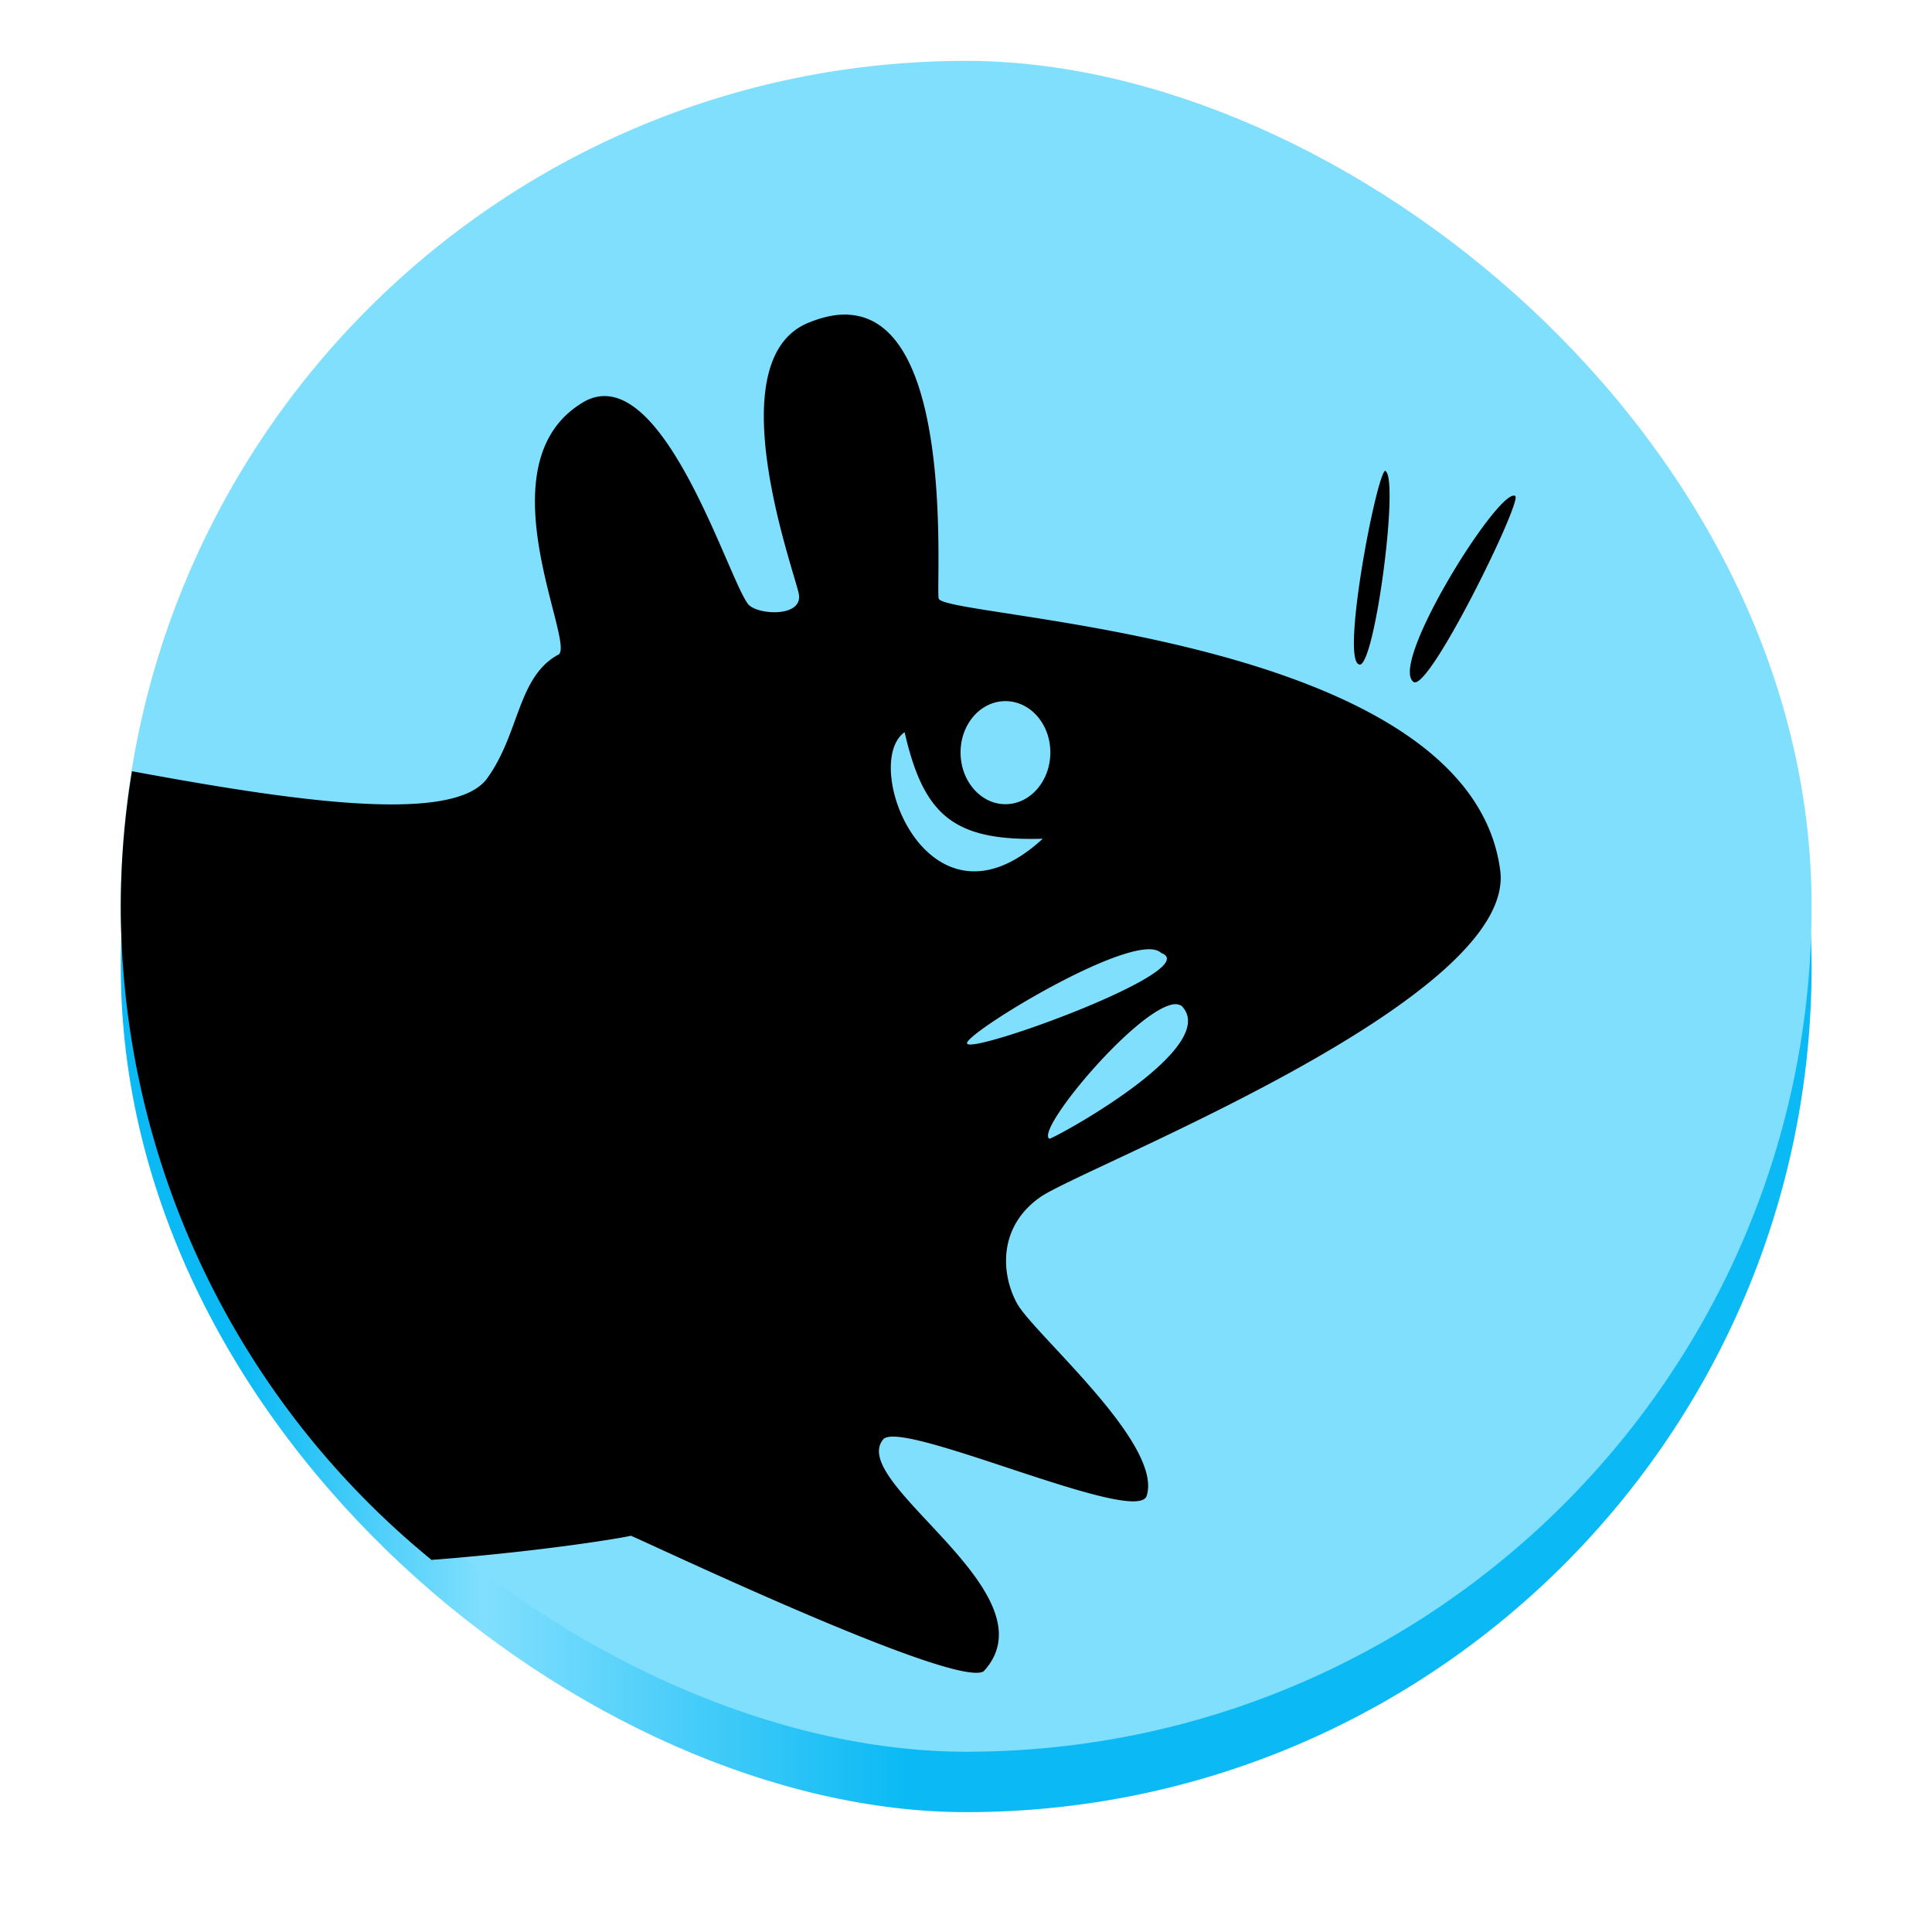 <svg xmlns="http://www.w3.org/2000/svg" version="1.0" viewBox="0 0 32 32"><defs><linearGradient id="a" x1="-50.45" x2="-50.45" y1="-.041" y2="-22.041" gradientUnits="userSpaceOnUse"><stop offset="0" stop-color="#0bbaf4"/><stop offset=".071" stop-color="#0bbaf4"/><stop offset=".214" stop-color="#81dffe"/><stop offset=".464" stop-color="#0bbaf4"/><stop offset="1" stop-color="#0bbaf4"/></linearGradient></defs><g stroke-width=".55" transform="matrix(1.273 0 0 1.273 1.948 -34.208)"><rect width="22" height="22" x="-50.45" y="-22.041" fill="url(#a)" rx="11" ry="11" transform="matrix(0,-1,-1,0,0,0)"/><rect width="22" height="22" x="-49.664" y="-22.041" fill="#81dffe" rx="11" ry="11" transform="matrix(0,-1,-1,0,0,0)"/></g><path fill-rule="evenodd" d="m14.053 5.211c-0.187-0.009-0.397 0.029-0.633 0.123-1.55 0.581-0.293 4.042-0.192 4.489 0.092 0.412-0.688 0.365-0.835 0.185-0.329-0.404-1.409-4.015-2.689-3.371-1.796 0.996-0.11 4.111-0.468 4.212-0.665 0.374-0.628 1.29-1.161 2.034-0.552 0.797-3.353 0.359-5.889-0.109a14 14 0 0 0 -0.186 2.227 14 14 0 0 0 5.148 10.836c1.907-0.148 3.238-0.378 3.298-0.4-0.014-0.03 5.378 2.553 5.848 2.244 1.183-1.29-2.242-3.107-1.671-3.833 0.25-0.38 4.175 1.426 4.368 0.933 0.281-0.854-1.821-2.646-2.138-3.178-0.275-0.49-0.329-1.279 0.376-1.774 0.706-0.495 7.921-3.272 7.618-5.422-0.523-3.906-9.159-4.162-9.298-4.49-0.059-0.14 0.307-4.613-1.497-4.704zm8.89 2.586c-0.144 0.062-0.723 3.066-0.442 3.203 0.248 0.187 0.678-3.028 0.451-3.194-0.003-0.004-0.004-0.011-0.009-0.009zm2.131 0.412c-0.326-0.006-2.063 2.787-1.663 3.085 0.248 0.187 1.794-2.971 1.688-3.077-0.007-0.006-0.014-0.008-0.024-0.008zm-8.421 3.404c0.411 0 0.744 0.378 0.744 0.85s-0.333 0.857-0.744 0.857-0.743-0.386-0.743-0.857 0.332-0.85 0.743-0.85zm-1.67 0.514c0.316 1.375 0.806 1.808 2.288 1.765-1.887 1.741-3.029-1.238-2.288-1.765zm3.992 3.598c0.117-0.01 0.207 0.01 0.259 0.06 0.743 0.271-3.19 1.698-3.216 1.496-0.04-0.139 2.135-1.489 2.957-1.556zm0.484 0.908c0.041-0.003 0.079 0.01 0.109 0.025 0.702 0.702-2.221 2.257-2.188 2.202-0.236-0.143 1.469-2.18 2.079-2.228z"/></svg>